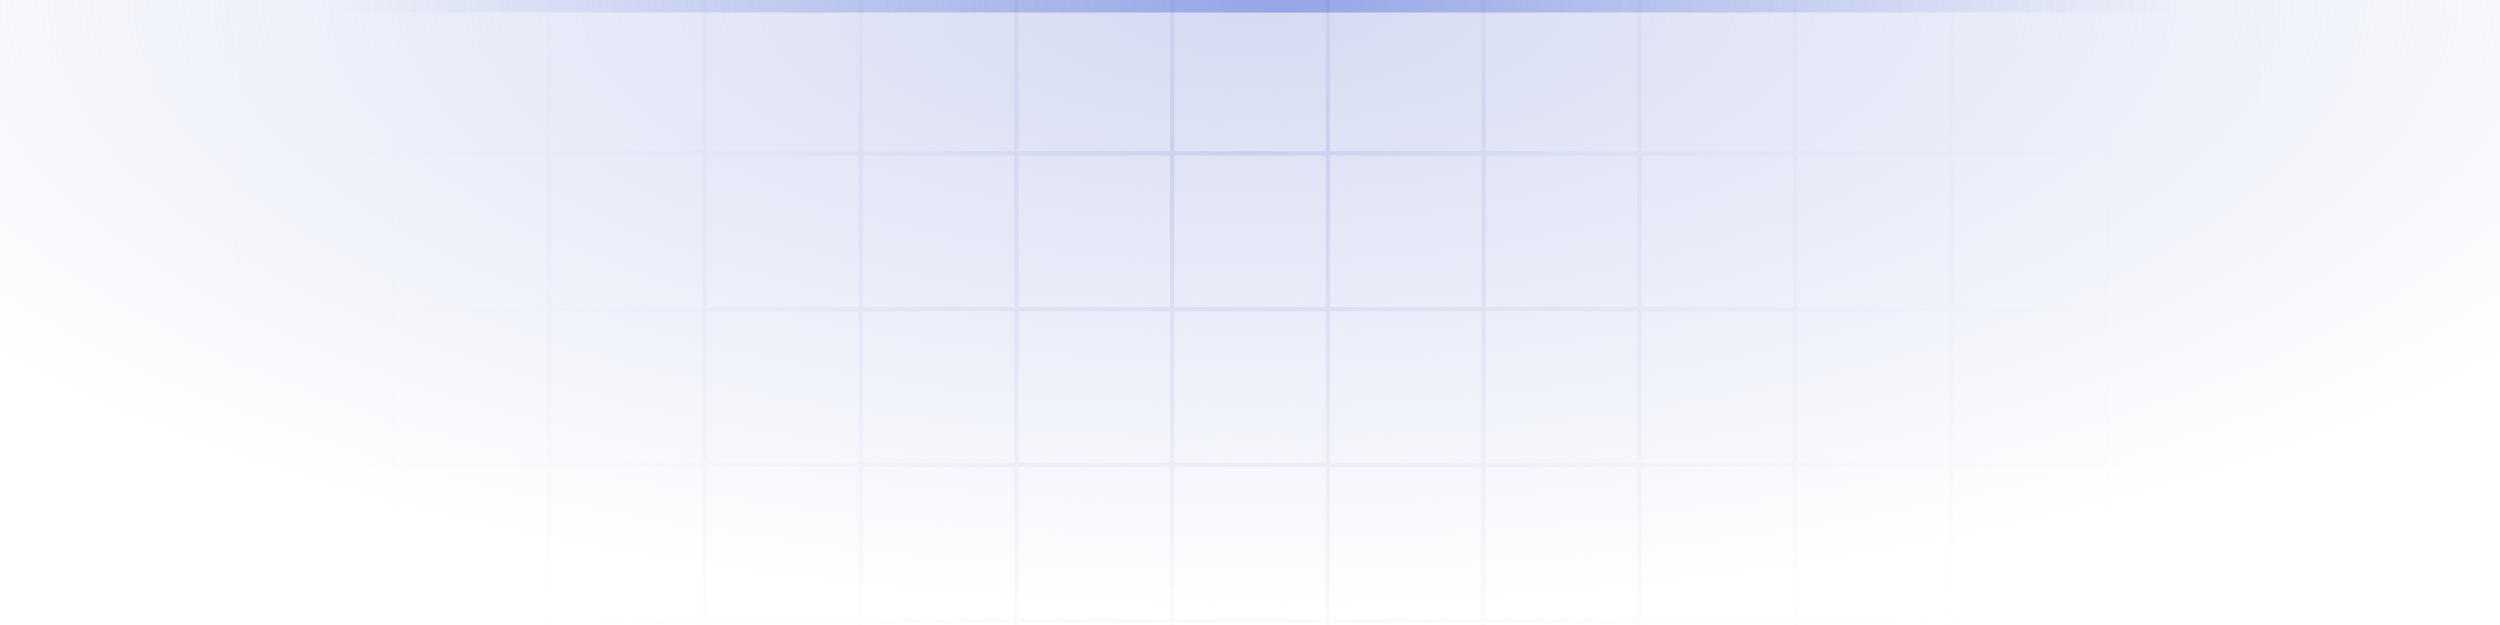 <svg width="400" height="100" viewBox="0 0 400 100" fill="none" xmlns="http://www.w3.org/2000/svg">
<g clip-path="url(#clip0_953_113128)">
<ellipse cx="200" rx="249" ry="98" fill="url(#paint0_radial_953_113128)"/>
<path d="M312.154 -75.154H337.077M312.154 -75.154V-50.231M312.154 -75.154H287.231M337.077 -75.154V-50.231M337.077 -75.154H362V-50.231M337.077 -50.231H312.154M337.077 -50.231H362M337.077 -50.231V-25.308M312.154 -50.231V-25.308M312.154 -50.231H287.231M362 -50.231V-25.308M337.077 -25.308H312.154M337.077 -25.308V-0.385M337.077 -25.308H362M312.154 -25.308V-0.385M312.154 -25.308H287.231M337.077 -0.385H312.154M337.077 -0.385V24.538M337.077 -0.385H362M312.154 -0.385V24.538M312.154 -0.385H287.231M337.077 24.538H312.154M337.077 24.538V49.462M337.077 24.538H362M312.154 24.538V49.462M312.154 24.538H287.231M337.077 49.462H312.154M337.077 49.462V74.385M337.077 49.462H362M312.154 49.462V74.385M312.154 49.462H287.231M337.077 74.385H312.154M337.077 74.385V99.308M337.077 74.385H362M312.154 74.385V99.308M312.154 74.385H287.231M337.077 99.308H312.154M337.077 99.308V124.231M337.077 99.308H362M312.154 99.308V124.231M312.154 99.308H287.231M337.077 124.231H312.154M337.077 124.231V149.154M337.077 124.231H362M312.154 124.231V149.154M312.154 124.231H287.231M337.077 149.154H312.154M337.077 149.154H362V124.231M312.154 149.154H287.231M362 -25.308V-0.385M362 -0.385V24.538M362 24.538V49.462M362 49.462V74.385M362 74.385V99.308M362 99.308V124.231M62.923 -75.154H38V-50.231M62.923 -75.154V-50.231M62.923 -75.154H87.846M62.923 -50.231H38M62.923 -50.231H87.846M62.923 -50.231V-25.308M38 -50.231V-25.308M87.846 -75.154V-50.231M87.846 -75.154H112.769M87.846 -50.231H112.769M87.846 -50.231V-25.308M112.769 -75.154V-50.231M112.769 -75.154H137.692M112.769 -50.231H137.692M112.769 -50.231V-25.308M137.692 -75.154V-50.231M137.692 -75.154H162.615M137.692 -50.231H162.615M137.692 -50.231V-25.308M162.615 -75.154V-50.231M162.615 -75.154H187.538M162.615 -50.231H187.538M162.615 -50.231V-25.308M187.538 -75.154V-50.231M187.538 -75.154H212.462M187.538 -50.231H212.462M187.538 -50.231V-25.308M212.462 -75.154V-50.231M212.462 -75.154H237.385M212.462 -50.231H237.385M212.462 -50.231V-25.308M237.385 -75.154V-50.231M237.385 -75.154H262.308M237.385 -50.231H262.308M237.385 -50.231V-25.308M262.308 -75.154V-50.231M262.308 -75.154H287.231M262.308 -50.231H287.231M262.308 -50.231V-25.308M287.231 -75.154V-50.231M287.231 -50.231V-25.308M62.923 -25.308H38M62.923 -25.308V-0.385M62.923 -25.308H87.846M38 -25.308V-0.385M62.923 -0.385H38M62.923 -0.385V24.538M62.923 -0.385H87.846M38 -0.385V24.538M62.923 24.538H38M62.923 24.538V49.462M62.923 24.538H87.846M38 24.538V49.462M62.923 49.462H38M62.923 49.462V74.385M62.923 49.462H87.846M38 49.462V74.385M62.923 74.385H38M62.923 74.385V99.308M62.923 74.385H87.846M38 74.385V99.308M62.923 99.308H38M62.923 99.308V124.231M62.923 99.308H87.846M38 99.308V124.231M62.923 124.231H38M62.923 124.231V149.154M62.923 124.231H87.846M38 124.231V149.154H62.923M62.923 149.154H87.846M87.846 -25.308V-0.385M87.846 -25.308H112.769M87.846 -0.385V24.538M87.846 -0.385H112.769M87.846 24.538V49.462M87.846 24.538H112.769M87.846 49.462V74.385M87.846 49.462H112.769M87.846 74.385V99.308M87.846 74.385H112.769M87.846 99.308V124.231M87.846 99.308H112.769M87.846 124.231V149.154M87.846 124.231H112.769M87.846 149.154H112.769M112.769 -25.308V-0.385M112.769 -25.308H137.692M112.769 -0.385V24.538M112.769 -0.385H137.692M112.769 24.538V49.462M112.769 24.538H137.692M112.769 49.462V74.385M112.769 49.462H137.692M112.769 74.385V99.308M112.769 74.385H137.692M112.769 99.308V124.231M112.769 99.308H137.692M112.769 124.231V149.154M112.769 124.231H137.692M112.769 149.154H137.692M137.692 -25.308V-0.385M137.692 -25.308H162.615M137.692 -0.385V24.538M137.692 -0.385H162.615M137.692 24.538V49.462M137.692 24.538H162.615M137.692 49.462V74.385M137.692 49.462H162.615M137.692 74.385V99.308M137.692 74.385H162.615M137.692 99.308V124.231M137.692 99.308H162.615M137.692 124.231V149.154M137.692 124.231H162.615M137.692 149.154H162.615M162.615 -25.308V-0.385M162.615 -25.308H187.538M162.615 -0.385V24.538M162.615 -0.385H187.538M162.615 24.538V49.462M162.615 24.538H187.538M162.615 49.462V74.385M162.615 49.462H187.538M162.615 74.385V99.308M162.615 74.385H187.538M162.615 99.308V124.231M162.615 99.308H187.538M162.615 124.231V149.154M162.615 124.231H187.538M162.615 149.154H187.538M187.538 -25.308V-0.385M187.538 -25.308H212.462M187.538 -0.385V24.538M187.538 -0.385H212.462M187.538 24.538V49.462M187.538 24.538H212.462M187.538 49.462V74.385M187.538 49.462H212.462M187.538 74.385V99.308M187.538 74.385H212.462M187.538 99.308V124.231M187.538 99.308H212.462M187.538 124.231V149.154M187.538 124.231H212.462M187.538 149.154H212.462M212.462 -25.308V-0.385M212.462 -25.308H237.385M212.462 -0.385V24.538M212.462 -0.385H237.385M212.462 24.538V49.462M212.462 24.538H237.385M212.462 49.462V74.385M212.462 49.462H237.385M212.462 74.385V99.308M212.462 74.385H237.385M212.462 99.308V124.231M212.462 99.308H237.385M212.462 124.231V149.154M212.462 124.231H237.385M212.462 149.154H237.385M237.385 -25.308V-0.385M237.385 -25.308H262.308M237.385 -0.385V24.538M237.385 -0.385H262.308M237.385 24.538V49.462M237.385 24.538H262.308M237.385 49.462V74.385M237.385 49.462H262.308M237.385 74.385V99.308M237.385 74.385H262.308M237.385 99.308V124.231M237.385 99.308H262.308M237.385 124.231V149.154M237.385 124.231H262.308M237.385 149.154H262.308M262.308 -25.308V-0.385M262.308 -25.308H287.231M262.308 -0.385V24.538M262.308 -0.385H287.231M262.308 24.538V49.462M262.308 24.538H287.231M262.308 49.462V74.385M262.308 49.462H287.231M262.308 74.385V99.308M262.308 74.385H287.231M262.308 99.308V124.231M262.308 99.308H287.231M262.308 124.231V149.154M262.308 124.231H287.231M262.308 149.154H287.231M287.231 -25.308V-0.385M287.231 -0.385V24.538M287.231 24.538V49.462M287.231 49.462V74.385M287.231 74.385V99.308M287.231 99.308V124.231M287.231 124.231V149.154" stroke="url(#paint1_radial_953_113128)" stroke-opacity="0.4" stroke-width="0.692"/>
<rect opacity="0.3" x="53" width="295" height="2" fill="url(#paint2_linear_953_113128)"/>
</g>
<defs>
<radialGradient id="paint0_radial_953_113128" cx="0" cy="0" r="1" gradientUnits="userSpaceOnUse" gradientTransform="translate(200) rotate(90) scale(98 249)">
<stop stop-color="#D4DAF2"/>
<stop offset="1" stop-color="#D4DAF2" stop-opacity="0"/>
</radialGradient>
<radialGradient id="paint1_radial_953_113128" cx="0" cy="0" r="1" gradientUnits="userSpaceOnUse" gradientTransform="translate(200 24.5) rotate(90) scale(124.654 180.056)">
<stop stop-color="#A7B2DE"/>
<stop offset="1" stop-color="white" stop-opacity="0"/>
</radialGradient>
<linearGradient id="paint2_linear_953_113128" x1="53" y1="0" x2="348" y2="6.24973e-09" gradientUnits="userSpaceOnUse">
<stop stop-color="#0029CB" stop-opacity="0"/>
<stop offset="0.516" stop-color="#0029CB"/>
<stop offset="1" stop-color="#0029CB" stop-opacity="0"/>
</linearGradient>
<clipPath id="clip0_953_113128">
<rect width="400" height="100" fill="white"/>
</clipPath>
</defs>
</svg>
